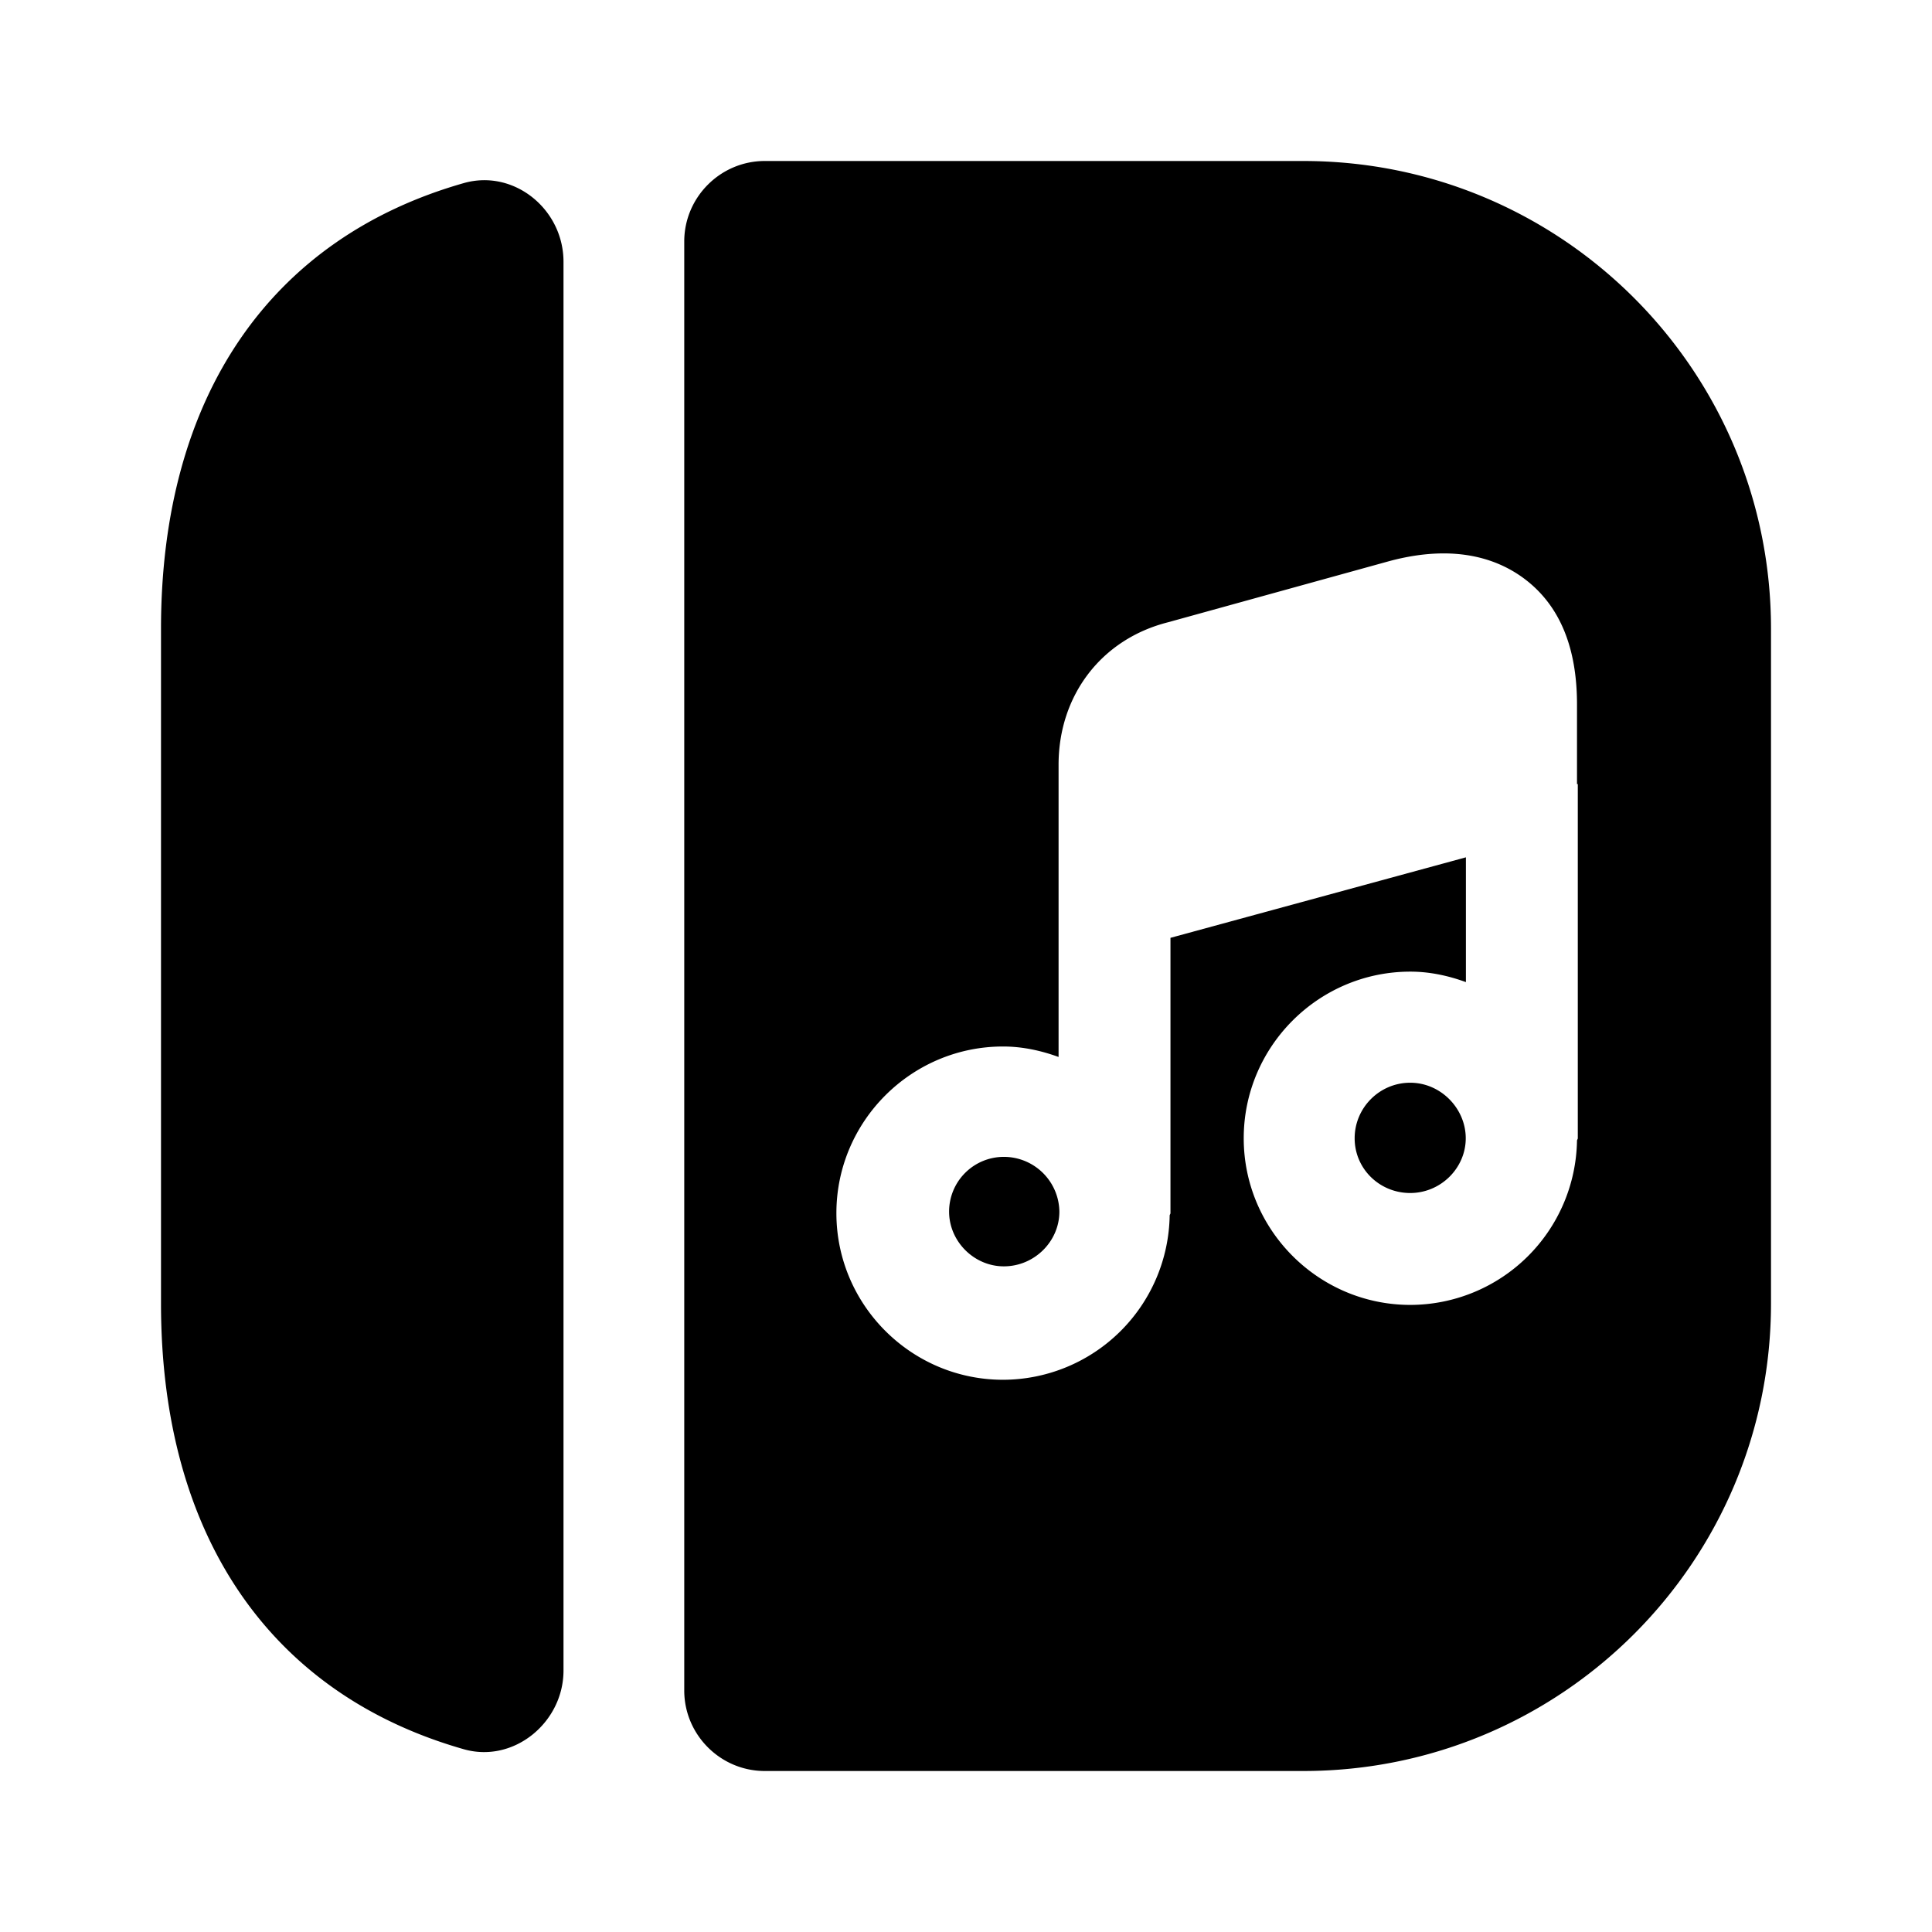 <svg width="24" height="24" fill="none" xmlns="http://www.w3.org/2000/svg" focusable="false" viewBox="0 0 24 24"><path d="M7 3.252v17.5c0 .64-.61 1.15-1.23.98-2.4-.68-3.77-2.64-3.77-5.54v-8.38c0-2.9 1.37-4.86 3.77-5.54.62-.17 1.23.33 1.23.98zM12.47 14.371a.68.68 0 00-.68.68c0 .37.31.68.68.68.38 0 .69-.31.69-.68a.69.69 0 00-.69-.68zM17.518 13.45c-.38 0-.69.31-.69.69 0 .38.31.68.69.68.38 0 .69-.31.69-.68 0-.37-.31-.69-.69-.69z" fill="currentColor"/><path d="M16.19 2H9.5c-.55 0-1 .45-1 1v18c0 .55.45 1 1 1h6.69C19.4 22 22 19.4 22 16.19V7.81C22 4.6 19.4 2 16.19 2zm3.41 7.74v4.4c0 .01-.01.02-.01.03a2.074 2.074 0 01-2.07 2.04c-1.14 0-2.07-.93-2.07-2.07 0-1.14.93-2.07 2.07-2.07.24 0 .47.05.69.13v-1.55l-3.67 1v3.42c0 .01-.01.02-.01.03a2.074 2.074 0 01-2.07 2.04c-1.14 0-2.07-.93-2.07-2.07 0-1.14.93-2.07 2.07-2.07.24 0 .47.05.69.13V9.5c0-.86.53-1.56 1.36-1.77l2.75-.76c.86-.23 1.39 0 1.69.23.43.33.64.85.64 1.55v.99h.01z" fill="currentColor"/></svg>